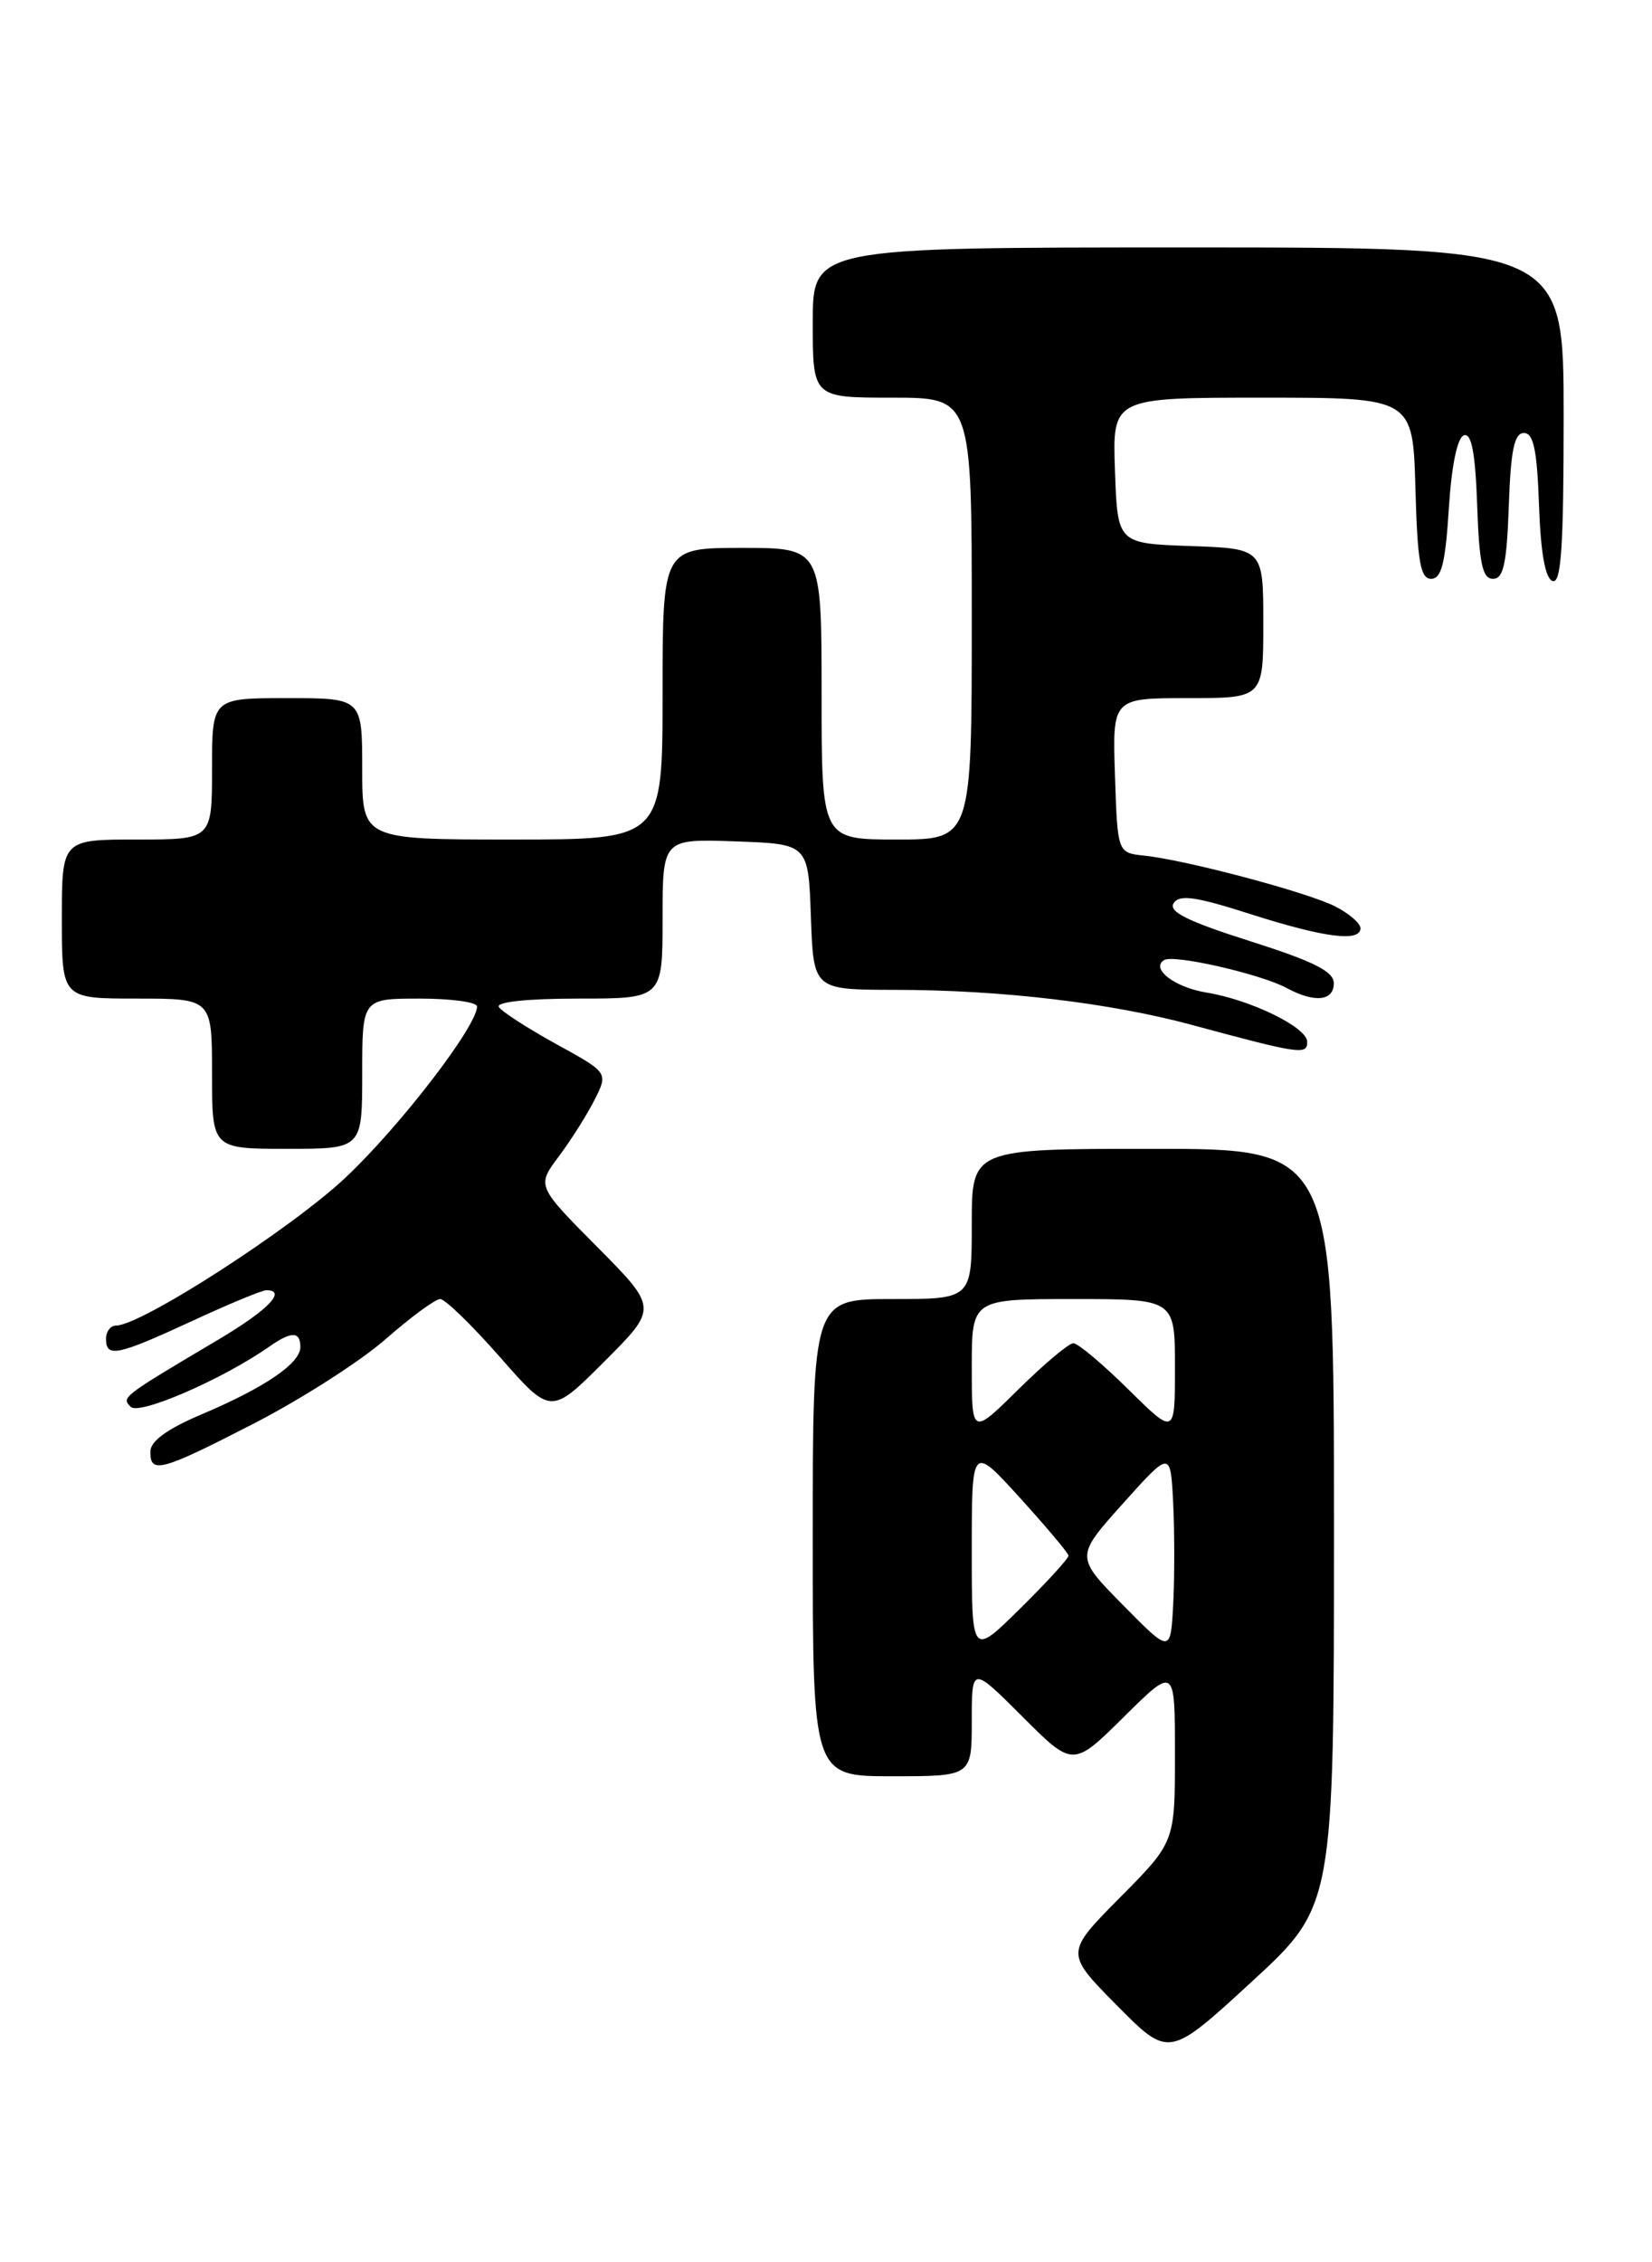 <?xml version="1.0" encoding="UTF-8" standalone="no"?>
<!DOCTYPE svg PUBLIC "-//W3C//DTD SVG 1.1//EN" "http://www.w3.org/Graphics/SVG/1.1/DTD/svg11.dtd" >
<svg xmlns="http://www.w3.org/2000/svg" xmlns:xlink="http://www.w3.org/1999/xlink" version="1.1" viewBox="0 0 187 256">
 <g >
 <path fill="currentColor"
d=" M 151.00 172.84 C 151.00 130.00 151.00 130.00 130.50 130.00 C 110.00 130.00 110.00 130.00 110.00 138.50 C 110.00 147.00 110.00 147.00 101.00 147.00 C 92.00 147.00 92.00 147.00 92.00 174.00 C 92.00 201.00 92.00 201.00 101.00 201.00 C 110.00 201.00 110.00 201.00 110.00 194.76 C 110.00 188.52 110.00 188.52 115.73 194.25 C 121.46 199.98 121.46 199.98 127.23 194.27 C 133.00 188.56 133.00 188.56 133.00 198.50 C 133.00 208.45 133.00 208.45 126.78 214.72 C 120.56 221.00 120.56 221.00 126.44 226.94 C 132.31 232.87 132.31 232.87 141.66 224.28 C 151.00 215.69 151.00 215.69 151.00 172.84 Z  M 28.84 161.03 C 34.15 158.29 40.82 154.02 43.66 151.53 C 46.50 149.04 49.27 147.00 49.83 147.00 C 50.38 147.00 53.42 149.95 56.59 153.56 C 62.35 160.13 62.35 160.13 68.41 154.07 C 74.46 148.02 74.46 148.02 67.61 141.11 C 60.75 134.20 60.75 134.20 63.26 130.85 C 64.64 129.01 66.46 126.12 67.31 124.44 C 68.85 121.38 68.85 121.38 62.95 118.14 C 59.71 116.35 56.79 114.47 56.47 113.95 C 56.11 113.38 59.68 113.00 65.44 113.00 C 75.00 113.00 75.00 113.00 75.00 103.96 C 75.00 94.92 75.00 94.92 83.25 95.21 C 91.50 95.50 91.50 95.50 91.79 103.75 C 92.08 112.00 92.08 112.00 101.29 112.01 C 113.36 112.02 125.71 113.48 135.00 116.00 C 147.13 119.28 148.00 119.41 147.97 117.88 C 147.94 116.24 141.56 113.13 136.58 112.32 C 132.96 111.73 130.20 109.61 131.78 108.64 C 132.86 107.97 142.73 110.22 145.68 111.82 C 148.81 113.51 151.00 113.28 150.98 111.25 C 150.97 109.92 148.68 108.78 141.50 106.50 C 134.45 104.26 132.24 103.17 132.85 102.21 C 133.50 101.19 135.31 101.44 141.58 103.45 C 149.95 106.12 154.00 106.63 154.00 105.03 C 154.00 104.49 152.73 103.39 151.18 102.59 C 148.10 101.00 134.30 97.32 129.50 96.82 C 126.50 96.50 126.50 96.50 126.21 87.75 C 125.92 79.00 125.92 79.00 134.46 79.00 C 143.00 79.00 143.00 79.00 143.00 70.54 C 143.00 62.08 143.00 62.08 134.75 61.79 C 126.50 61.50 126.50 61.50 126.21 53.25 C 125.92 45.00 125.92 45.00 142.92 45.00 C 159.93 45.00 159.93 45.00 160.22 55.25 C 160.45 63.57 160.78 65.50 162.00 65.50 C 163.17 65.50 163.61 63.73 164.00 57.58 C 164.31 52.67 164.96 49.51 165.71 49.26 C 166.57 48.97 167.00 51.23 167.21 57.18 C 167.44 63.78 167.81 65.50 169.00 65.50 C 170.19 65.50 170.56 63.79 170.79 57.25 C 171.01 50.93 171.41 49.00 172.50 49.00 C 173.59 49.00 173.99 50.92 174.21 57.17 C 174.40 62.60 174.92 65.48 175.75 65.75 C 176.72 66.07 177.00 61.90 177.00 47.08 C 177.00 28.00 177.00 28.00 134.50 28.00 C 92.00 28.00 92.00 28.00 92.00 36.50 C 92.00 45.00 92.00 45.00 101.00 45.00 C 110.00 45.00 110.00 45.00 110.00 70.00 C 110.00 95.00 110.00 95.00 101.50 95.00 C 93.00 95.00 93.00 95.00 93.00 78.50 C 93.00 62.00 93.00 62.00 84.00 62.00 C 75.00 62.00 75.00 62.00 75.00 78.50 C 75.00 95.00 75.00 95.00 58.00 95.00 C 41.00 95.00 41.00 95.00 41.00 87.00 C 41.00 79.00 41.00 79.00 32.50 79.00 C 24.00 79.00 24.00 79.00 24.00 87.00 C 24.00 95.00 24.00 95.00 15.50 95.00 C 7.00 95.00 7.00 95.00 7.00 104.00 C 7.00 113.00 7.00 113.00 15.50 113.00 C 24.00 113.00 24.00 113.00 24.00 121.50 C 24.00 130.00 24.00 130.00 32.50 130.00 C 41.00 130.00 41.00 130.00 41.00 121.50 C 41.00 113.00 41.00 113.00 47.50 113.00 C 51.08 113.00 54.00 113.40 54.00 113.89 C 54.00 116.11 45.34 127.38 39.15 133.22 C 32.99 139.03 15.98 150.00 13.13 150.00 C 12.51 150.00 12.00 150.68 12.00 151.50 C 12.00 153.66 13.25 153.41 21.71 149.50 C 25.87 147.57 29.67 146.00 30.14 146.00 C 32.52 146.00 30.36 148.24 24.75 151.57 C 13.74 158.10 13.72 158.12 14.80 159.20 C 15.77 160.17 25.21 156.07 30.44 152.41 C 32.99 150.62 34.00 150.63 34.00 152.43 C 34.00 154.28 29.97 157.02 22.77 160.07 C 18.92 161.70 17.03 163.08 17.02 164.25 C 16.99 166.83 18.21 166.50 28.84 161.03 Z  M 110.00 175.47 C 110.00 163.50 110.00 163.50 115.46 169.50 C 118.45 172.80 120.93 175.74 120.95 176.03 C 120.98 176.33 118.53 179.01 115.50 182.00 C 110.00 187.43 110.00 187.43 110.00 175.47 Z  M 127.11 181.62 C 121.72 176.15 121.72 176.15 127.11 170.14 C 132.50 164.13 132.50 164.13 132.80 170.11 C 132.96 173.39 132.96 178.55 132.80 181.58 C 132.50 187.09 132.50 187.09 127.11 181.62 Z  M 110.00 154.72 C 110.00 147.00 110.00 147.00 121.50 147.00 C 133.00 147.00 133.00 147.00 133.00 154.72 C 133.00 162.43 133.00 162.43 127.72 157.22 C 124.81 154.35 122.02 152.00 121.50 152.00 C 120.98 152.00 118.19 154.35 115.28 157.22 C 110.00 162.43 110.00 162.43 110.00 154.72 Z "/>
</g>
</svg>